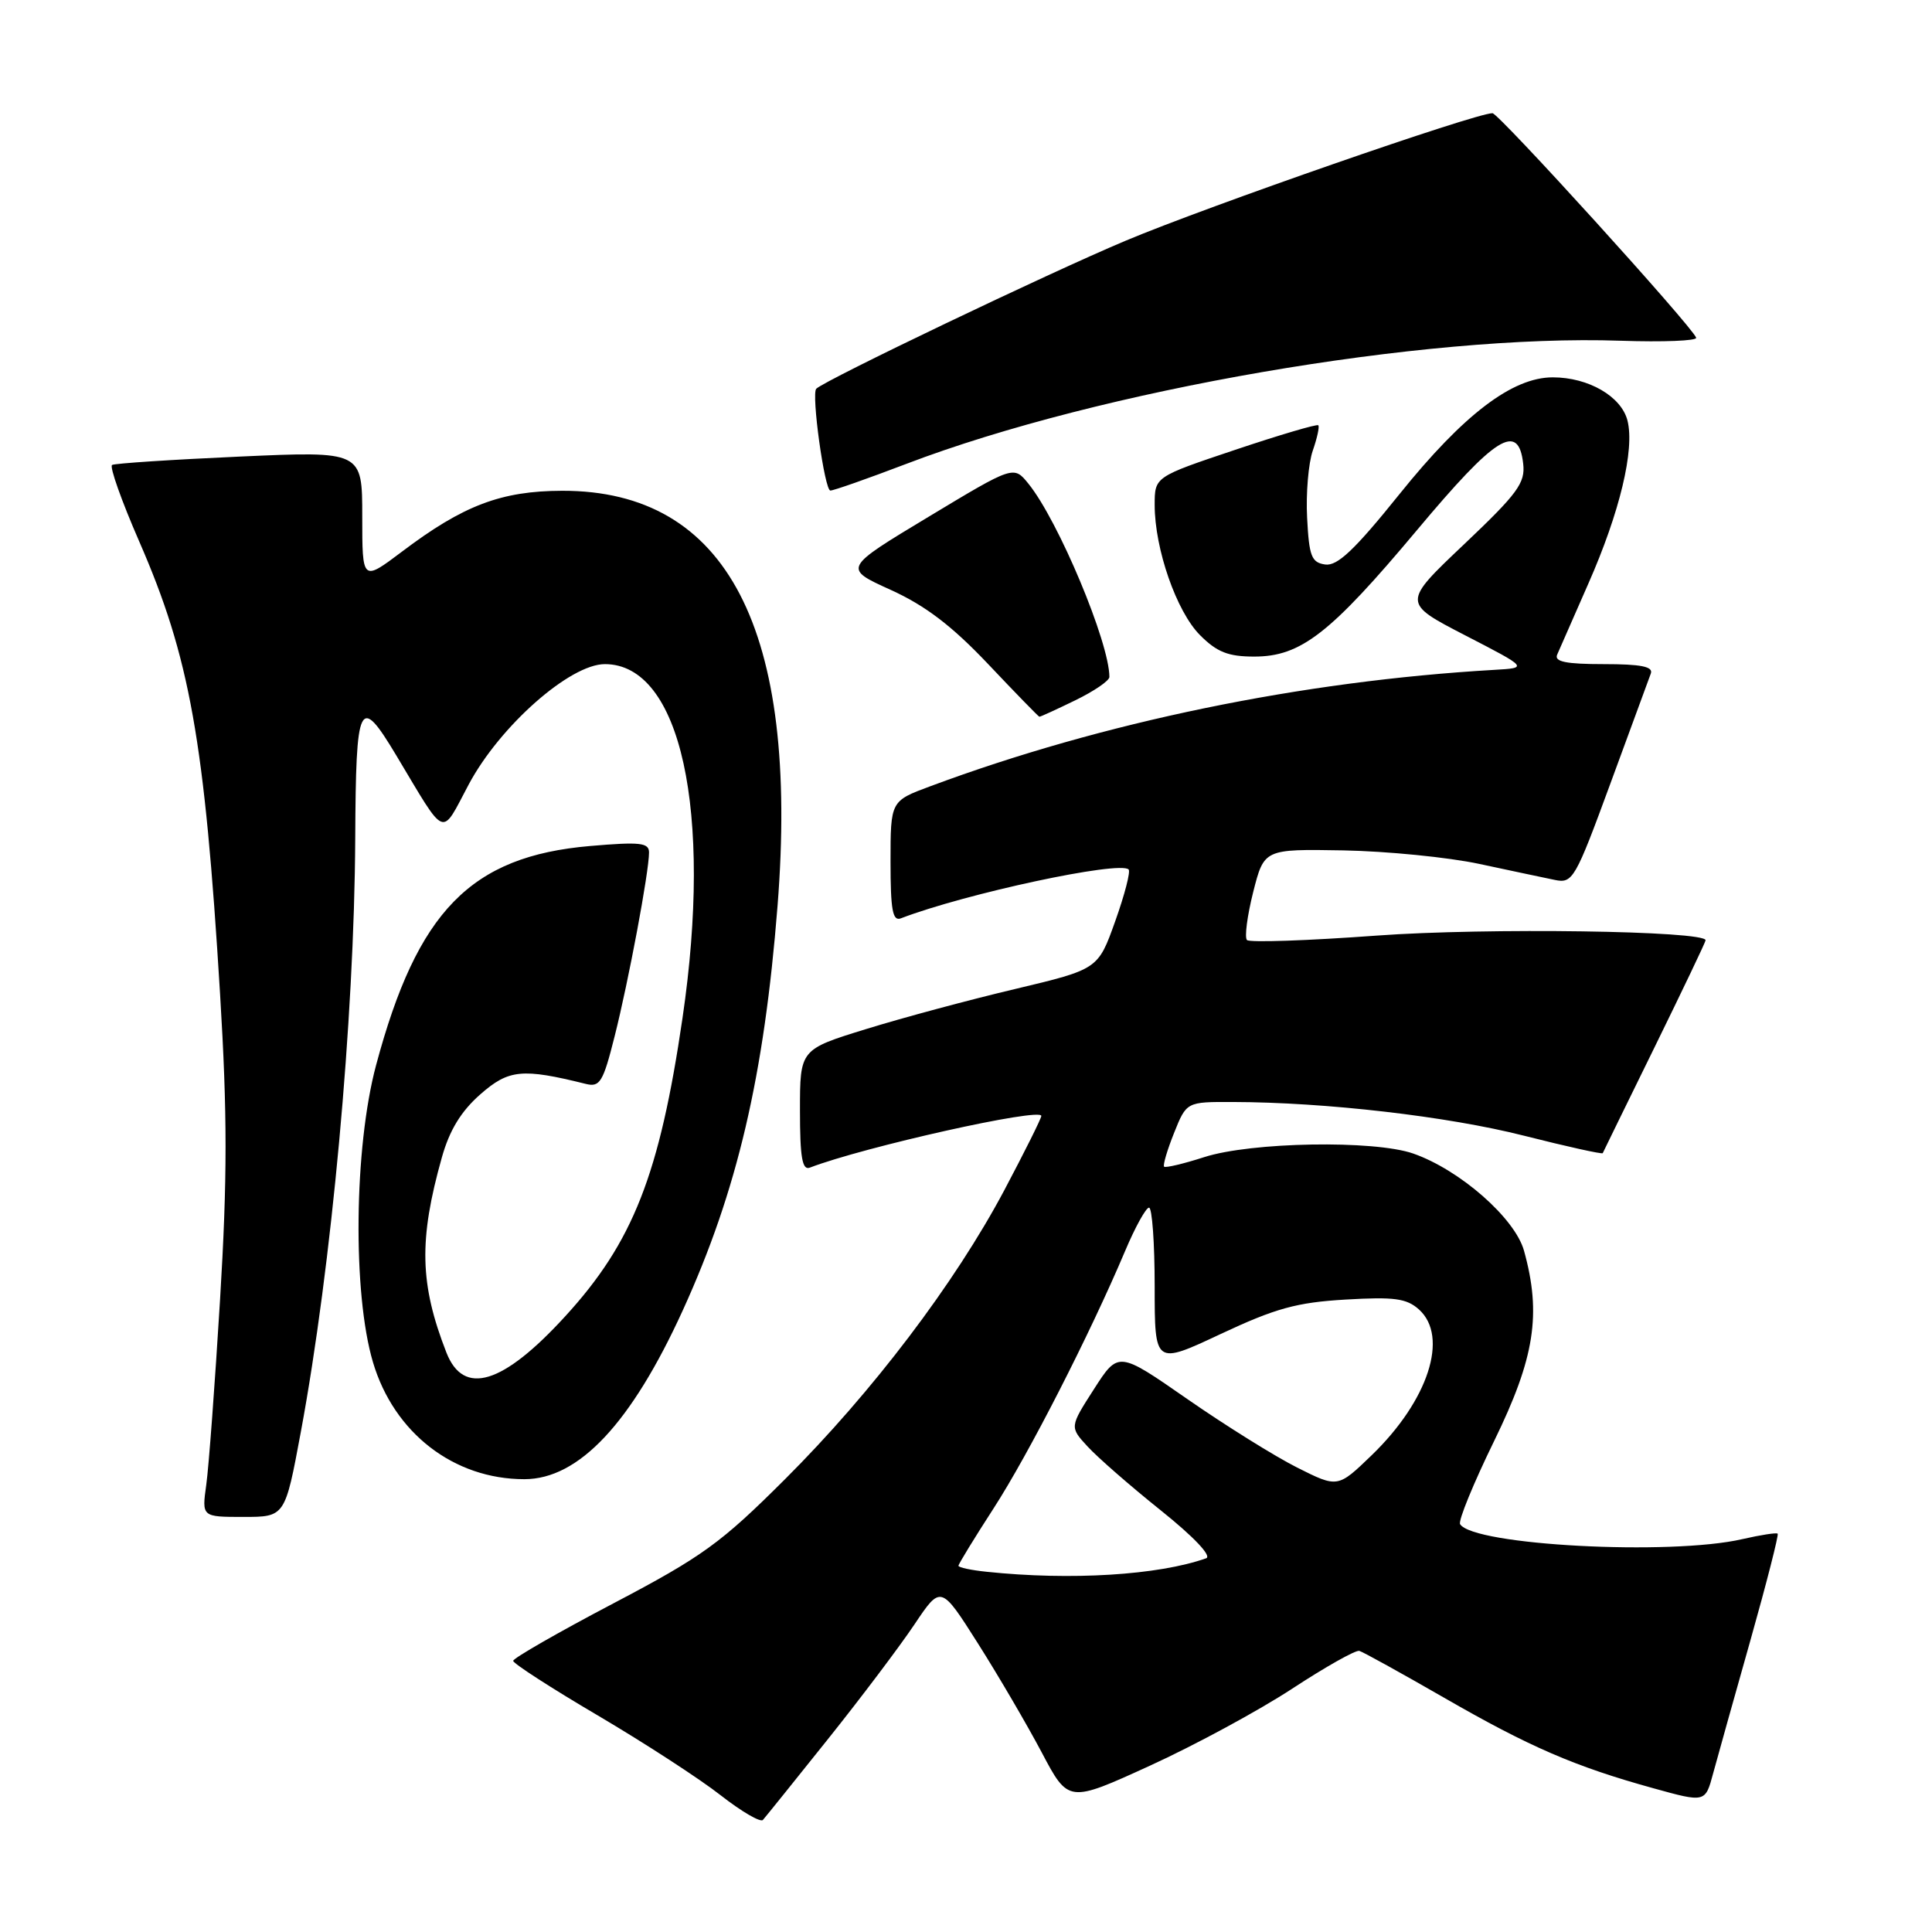 <?xml version="1.0" encoding="UTF-8" standalone="no"?>
<!DOCTYPE svg PUBLIC "-//W3C//DTD SVG 1.1//EN" "http://www.w3.org/Graphics/SVG/1.1/DTD/svg11.dtd" >
<svg xmlns="http://www.w3.org/2000/svg" xmlns:xlink="http://www.w3.org/1999/xlink" version="1.1" viewBox="0 0 256 256">
 <g >
 <path fill="currentColor"
d=" M 109.66 230.50 C 114.06 225.00 119.23 218.14 121.16 215.26 C 124.67 210.02 124.67 210.02 129.58 217.76 C 132.28 222.02 136.08 228.52 138.03 232.20 C 141.57 238.90 141.57 238.90 152.38 233.96 C 158.33 231.24 166.81 226.65 171.22 223.76 C 175.63 220.87 179.64 218.61 180.12 218.75 C 180.61 218.89 185.65 221.68 191.32 224.94 C 202.64 231.46 208.65 234.07 219.07 236.95 C 225.96 238.86 225.96 238.86 227.00 234.98 C 227.58 232.85 229.80 224.90 231.95 217.31 C 234.09 209.72 235.71 203.38 235.55 203.22 C 235.39 203.06 233.29 203.39 230.88 203.94 C 221.31 206.15 195.21 204.76 193.47 201.96 C 193.20 201.52 195.24 196.55 197.99 190.92 C 203.36 179.93 204.27 174.13 201.94 165.73 C 200.74 161.41 193.44 155.01 187.26 152.85 C 182.07 151.04 165.77 151.32 159.55 153.33 C 156.82 154.21 154.44 154.77 154.25 154.59 C 154.07 154.40 154.66 152.39 155.57 150.12 C 157.22 146.00 157.22 146.00 163.36 146.02 C 175.65 146.05 191.82 147.92 201.91 150.48 C 207.59 151.92 212.30 152.96 212.37 152.80 C 212.44 152.63 215.54 146.31 219.25 138.74 C 222.96 131.17 226.00 124.81 226.00 124.59 C 226.00 123.33 196.94 122.91 182.44 123.97 C 173.32 124.64 165.57 124.91 165.23 124.56 C 164.89 124.22 165.26 121.36 166.05 118.22 C 167.50 112.50 167.50 112.50 178.00 112.68 C 183.78 112.79 191.88 113.59 196.00 114.47 C 200.12 115.35 204.62 116.31 206.00 116.59 C 208.39 117.09 208.71 116.55 213.39 103.81 C 216.08 96.49 218.49 89.94 218.74 89.25 C 219.09 88.33 217.45 88.00 212.50 88.00 C 207.51 88.00 205.93 87.68 206.33 86.75 C 206.63 86.06 208.49 81.82 210.47 77.32 C 214.63 67.88 216.62 59.59 215.65 55.73 C 214.84 52.53 210.48 50.00 205.75 50.00 C 200.39 50.00 193.92 54.93 185.45 65.46 C 179.51 72.85 177.21 75.03 175.60 74.80 C 173.78 74.54 173.46 73.72 173.20 68.62 C 173.03 65.39 173.37 61.38 173.95 59.71 C 174.53 58.04 174.86 56.53 174.68 56.35 C 174.50 56.17 169.55 57.63 163.68 59.60 C 153.00 63.18 153.00 63.18 153.00 66.91 C 153.00 72.74 155.90 81.05 159.01 84.16 C 161.25 86.41 162.75 87.00 166.19 87.00 C 172.36 87.00 176.25 83.98 187.76 70.24 C 198.20 57.77 201.20 55.89 201.83 61.44 C 202.13 63.99 201.10 65.39 193.99 72.13 C 185.81 79.88 185.81 79.88 194.15 84.19 C 202.50 88.50 202.50 88.50 198.00 88.76 C 172.48 90.24 146.10 95.68 123.25 104.19 C 118.00 106.14 118.00 106.14 118.00 114.18 C 118.00 120.61 118.28 122.11 119.38 121.68 C 127.93 118.40 148.36 114.02 149.55 115.21 C 149.82 115.49 149.02 118.57 147.77 122.07 C 145.50 128.43 145.50 128.43 134.50 131.05 C 128.45 132.48 119.56 134.87 114.75 136.36 C 106.00 139.06 106.00 139.06 106.00 147.14 C 106.00 153.35 106.30 155.10 107.30 154.72 C 114.46 151.97 138.02 146.71 137.98 147.87 C 137.97 148.21 135.76 152.64 133.08 157.70 C 126.52 170.05 115.59 184.46 104.02 196.00 C 95.51 204.49 93.10 206.24 81.25 212.47 C 73.96 216.30 68.00 219.72 68.00 220.07 C 68.00 220.42 73.06 223.69 79.25 227.33 C 85.44 230.98 92.75 235.73 95.50 237.89 C 98.25 240.04 100.77 241.51 101.09 241.15 C 101.41 240.79 105.27 236.00 109.66 230.50 Z  M 39.86 189.75 C 43.93 167.87 46.95 135.01 47.07 111.14 C 47.16 92.85 47.61 91.93 52.50 100.08 C 59.24 111.32 58.36 110.97 62.11 103.94 C 66.24 96.20 75.52 88.00 80.15 88.00 C 90.19 88.00 94.46 107.46 90.44 134.87 C 87.40 155.63 83.88 164.60 74.91 174.40 C 66.64 183.45 61.43 185.05 59.15 179.22 C 55.61 170.14 55.47 164.30 58.55 153.36 C 59.56 149.76 61.09 147.25 63.65 145.00 C 67.41 141.70 69.20 141.53 77.61 143.62 C 79.49 144.09 79.91 143.41 81.44 137.32 C 83.28 130.05 86.00 115.52 86.00 112.96 C 86.00 111.66 84.84 111.53 78.19 112.10 C 62.37 113.46 55.30 120.71 49.83 141.15 C 46.91 152.06 46.71 171.39 49.42 180.50 C 52.20 189.87 60.13 196.00 69.48 196.00 C 76.70 196.00 83.66 188.57 90.48 173.61 C 97.70 157.78 101.25 142.58 103.03 120.02 C 105.91 83.39 96.37 64.99 74.50 65.03 C 66.42 65.05 61.39 66.95 53.27 73.09 C 48.00 77.06 48.00 77.06 48.00 68.42 C 48.00 59.77 48.00 59.77 31.75 60.50 C 22.81 60.90 15.21 61.40 14.85 61.61 C 14.49 61.82 16.11 66.39 18.45 71.75 C 25.15 87.12 27.11 98.04 29.16 131.69 C 30.13 147.67 30.13 156.13 29.16 172.19 C 28.48 183.36 27.66 194.41 27.33 196.75 C 26.74 201.00 26.74 201.00 32.25 201.00 C 37.77 201.00 37.77 201.00 39.86 189.75 Z  M 142.47 92.80 C 144.96 91.59 147.00 90.20 147.00 89.70 C 147.00 85.14 140.23 68.97 136.27 64.09 C 134.32 61.68 134.32 61.68 123.02 68.49 C 111.71 75.30 111.71 75.30 118.02 78.16 C 122.62 80.25 126.12 82.92 130.92 87.98 C 134.54 91.81 137.60 94.95 137.72 94.97 C 137.85 94.99 139.98 94.01 142.47 92.80 Z  M 120.08 61.47 C 145.79 51.66 188.74 44.25 214.75 45.15 C 220.39 45.34 224.89 45.16 224.75 44.75 C 224.26 43.29 198.59 15.00 197.76 15.00 C 195.48 15.00 160.01 27.33 149.14 31.90 C 138.91 36.20 109.34 50.35 108.16 51.51 C 107.48 52.18 109.26 65.00 110.03 65.00 C 110.47 65.00 114.99 63.41 120.08 61.47 Z  M 130.75 208.27 C 128.69 208.06 127.00 207.70 127.00 207.47 C 127.00 207.25 129.10 203.82 131.66 199.86 C 136.28 192.72 144.42 176.79 149.08 165.77 C 150.41 162.61 151.84 160.03 152.25 160.02 C 152.66 160.01 153.00 164.70 153.00 170.44 C 153.00 180.87 153.00 180.87 161.75 176.76 C 169.02 173.35 171.82 172.58 178.28 172.20 C 184.76 171.82 186.38 172.04 188.03 173.52 C 192.01 177.13 189.26 185.58 181.75 192.83 C 177.26 197.16 177.26 197.16 171.88 194.46 C 168.92 192.97 162.38 188.89 157.34 185.39 C 148.19 179.03 148.19 179.03 144.96 184.06 C 141.73 189.09 141.73 189.09 144.12 191.68 C 145.43 193.11 149.79 196.92 153.82 200.14 C 158.20 203.65 160.61 206.20 159.82 206.48 C 153.51 208.72 141.88 209.44 130.75 208.27 Z "/>
</g>
</svg>